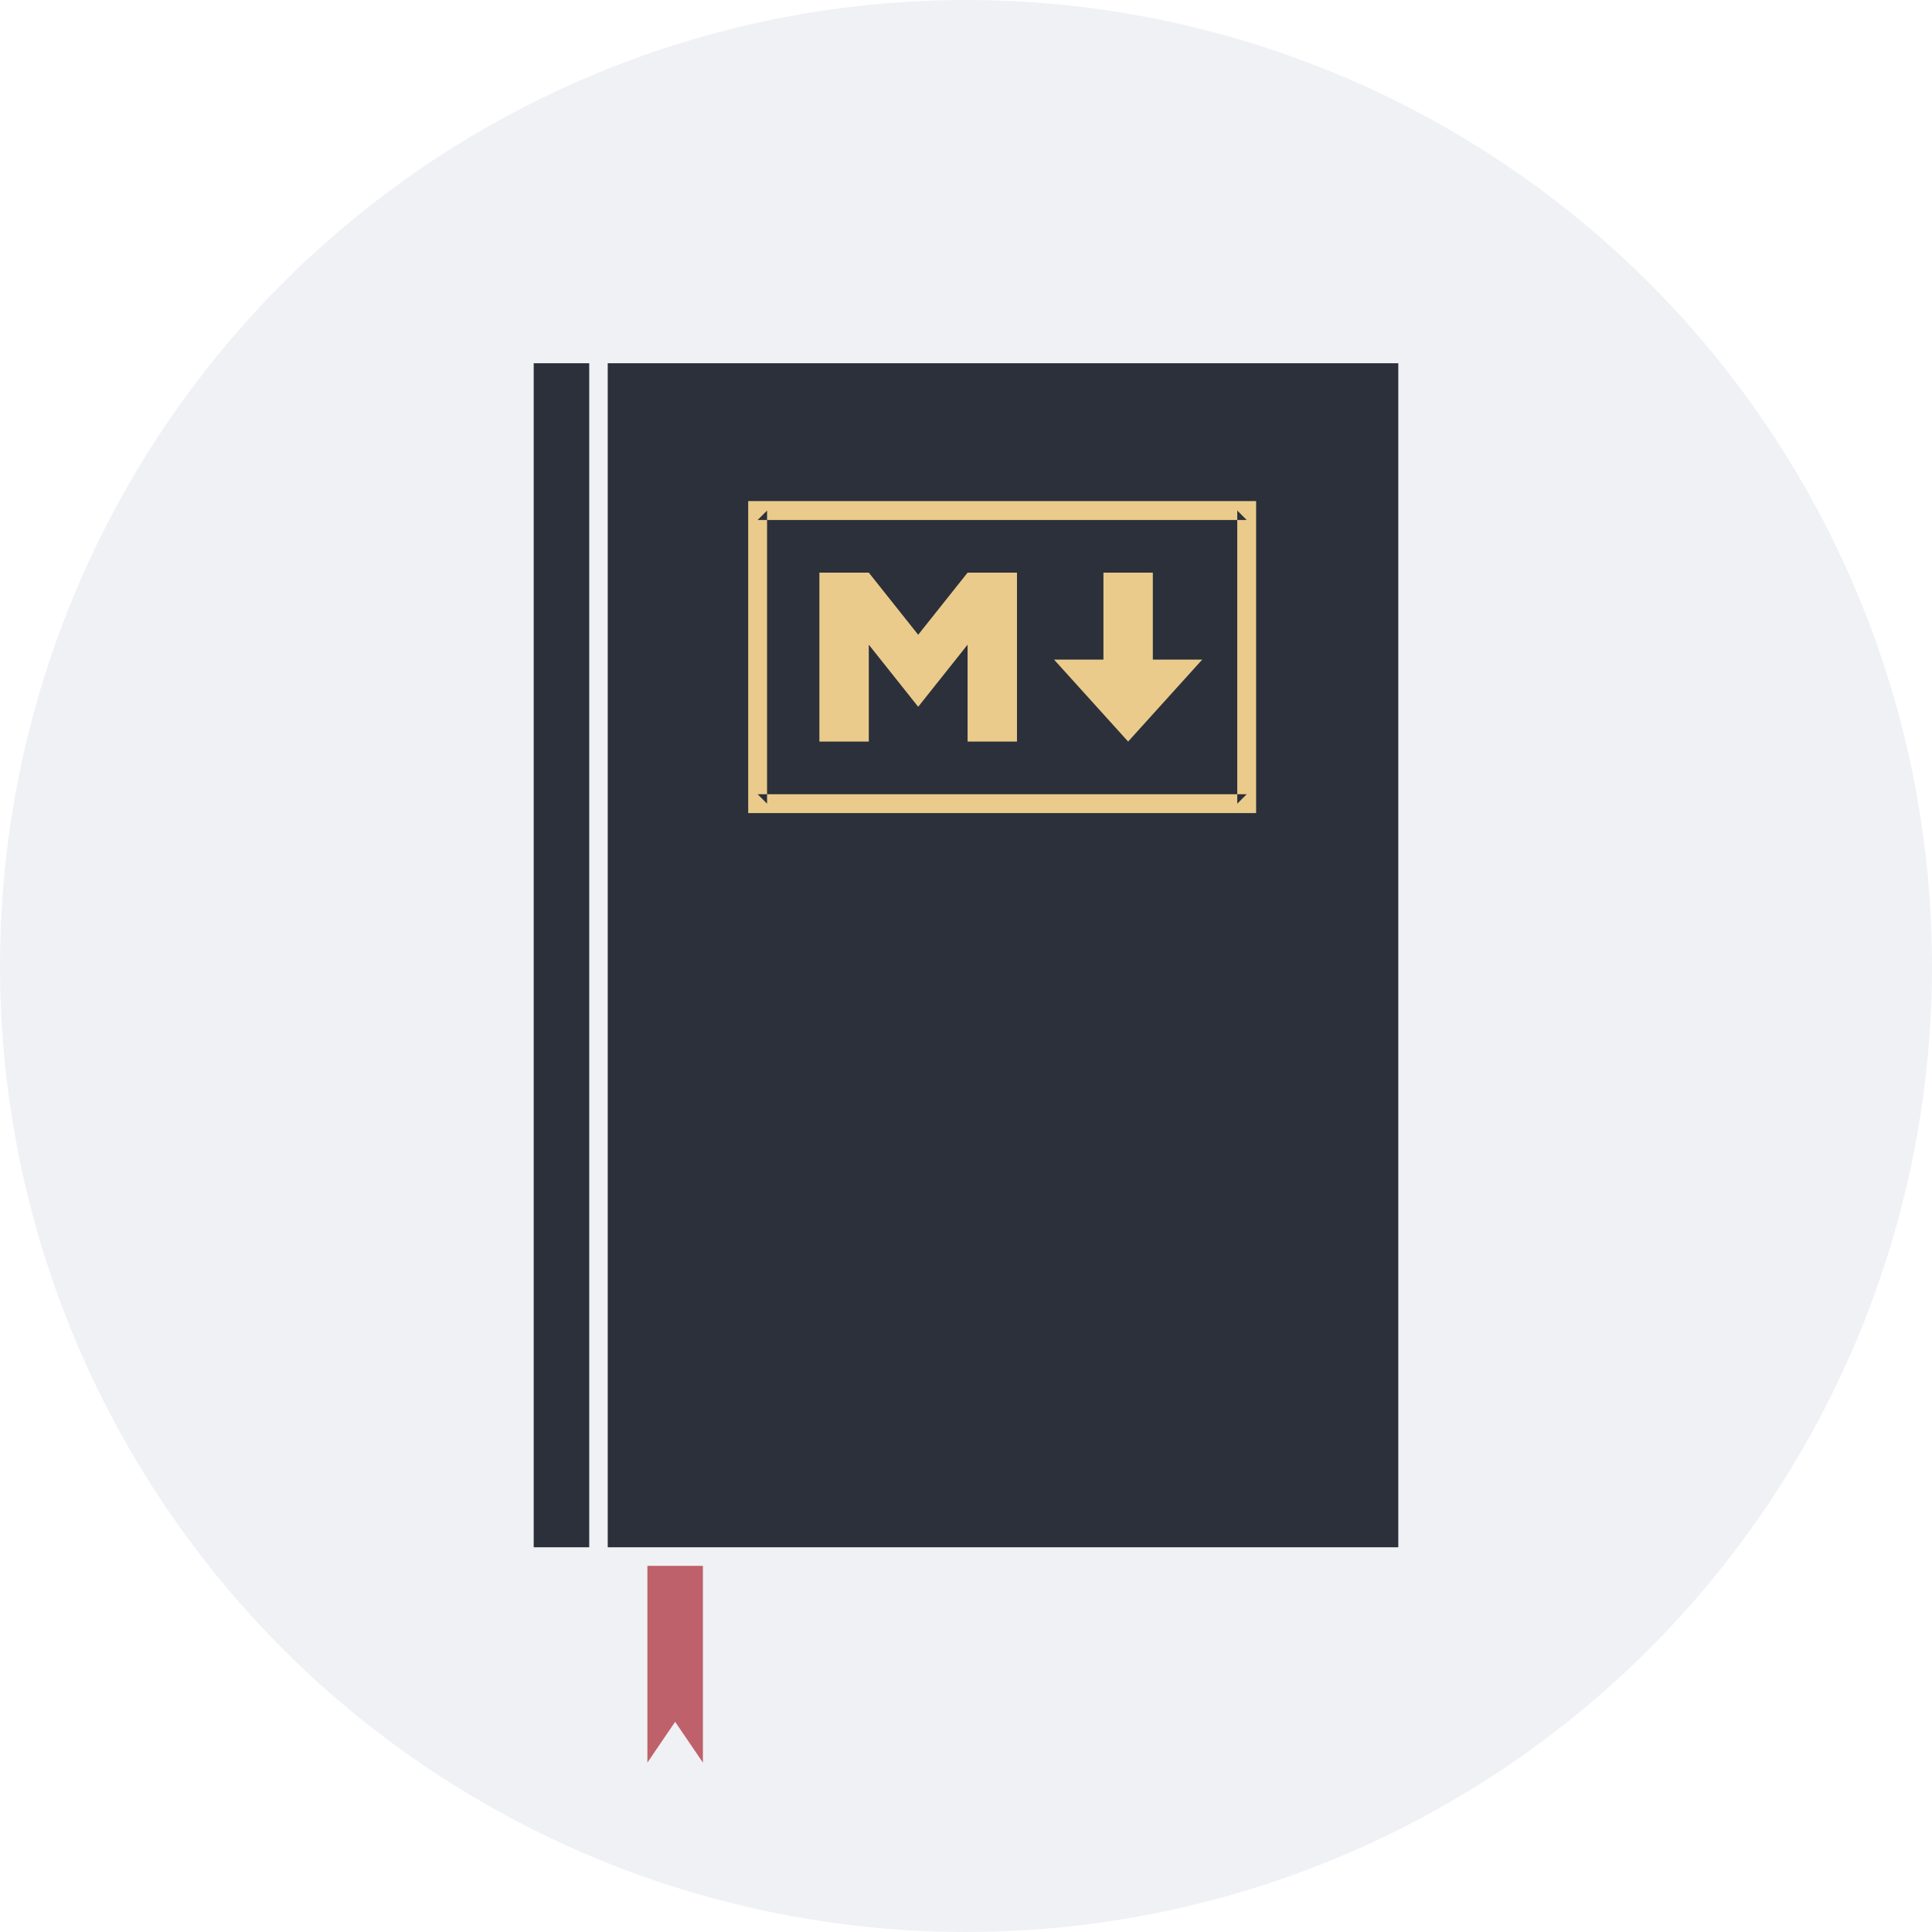 <?xml version="1.0" encoding="UTF-8" standalone="no"?>
<svg width="256px" height="256px" viewBox="0 0 256 256" version="1.1" xmlns="http://www.w3.org/2000/svg" xmlns:xlink="http://www.w3.org/1999/xlink">
    <!-- Generator: Sketch 3.6.1 (26313) - http://www.bohemiancoding.com/sketch -->
    <title>Oval 1 + noun_6571_cc</title>
    <desc>Created with Sketch.</desc>
    <defs></defs>
    <g id="Page-1" stroke="none" stroke-width="1" fill="none" fill-rule="evenodd">
        <g id="Oval-1-+-noun_6571_cc">
            <circle id="Oval-1" fill="#EFF1F5" cx="128" cy="128" r="128"></circle>
            <g id="noun_6571_cc" transform="translate(70.5, 48)">
                <rect id="Rectangle-path" fill="#2B303A" x="10.027" y="0.131" width="104.756" height="156.892"></rect>
                <rect id="Rectangle-path" fill="#2B303A" x="0.217" y="0.131" width="7.358" height="156.892"></rect>
                <path d="M22.639,159.481 L15.283,159.481 L15.283,185.554 L18.96,180.147 L22.639,185.554 L22.639,159.481 Z" id="Shape" fill="#BF616A"></path>
                <g id="markdown-mark" transform="translate(27.891, 17.649)" fill="#EBCB8B">
                    <path d="M10.182,32.612 L10.182,10.229 L16.728,10.229 L23.273,18.458 L29.819,10.229 L36.364,10.229 L36.364,32.612 L29.819,32.612 L29.819,19.775 L23.273,28.004 L16.728,19.775 L16.728,32.612 L10.182,32.612 Z M51.092,32.612 L41.274,21.75 L47.819,21.75 L47.819,10.229 L54.365,10.229 L54.365,21.75 L60.911,21.75 L51.092,32.612 Z" id="Shape"></path>
                    <path d="M66.802,3.25 L65.552,2 L65.552,40.841 L66.802,39.591 L2,39.591 L3.25,40.841 L3.25,2 L2,3.25 L66.802,3.25 Z M0.75,0.75 L0.75,2 L0.75,40.841 L0.75,42.091 L2,42.091 L66.802,42.091 L68.052,42.091 L68.052,40.841 L68.052,2 L68.052,0.75 L66.802,0.75 L2,0.75 L0.75,0.75 Z" id="Rectangle-path"></path>
                </g>
            </g>
        </g>
    </g>
</svg>
